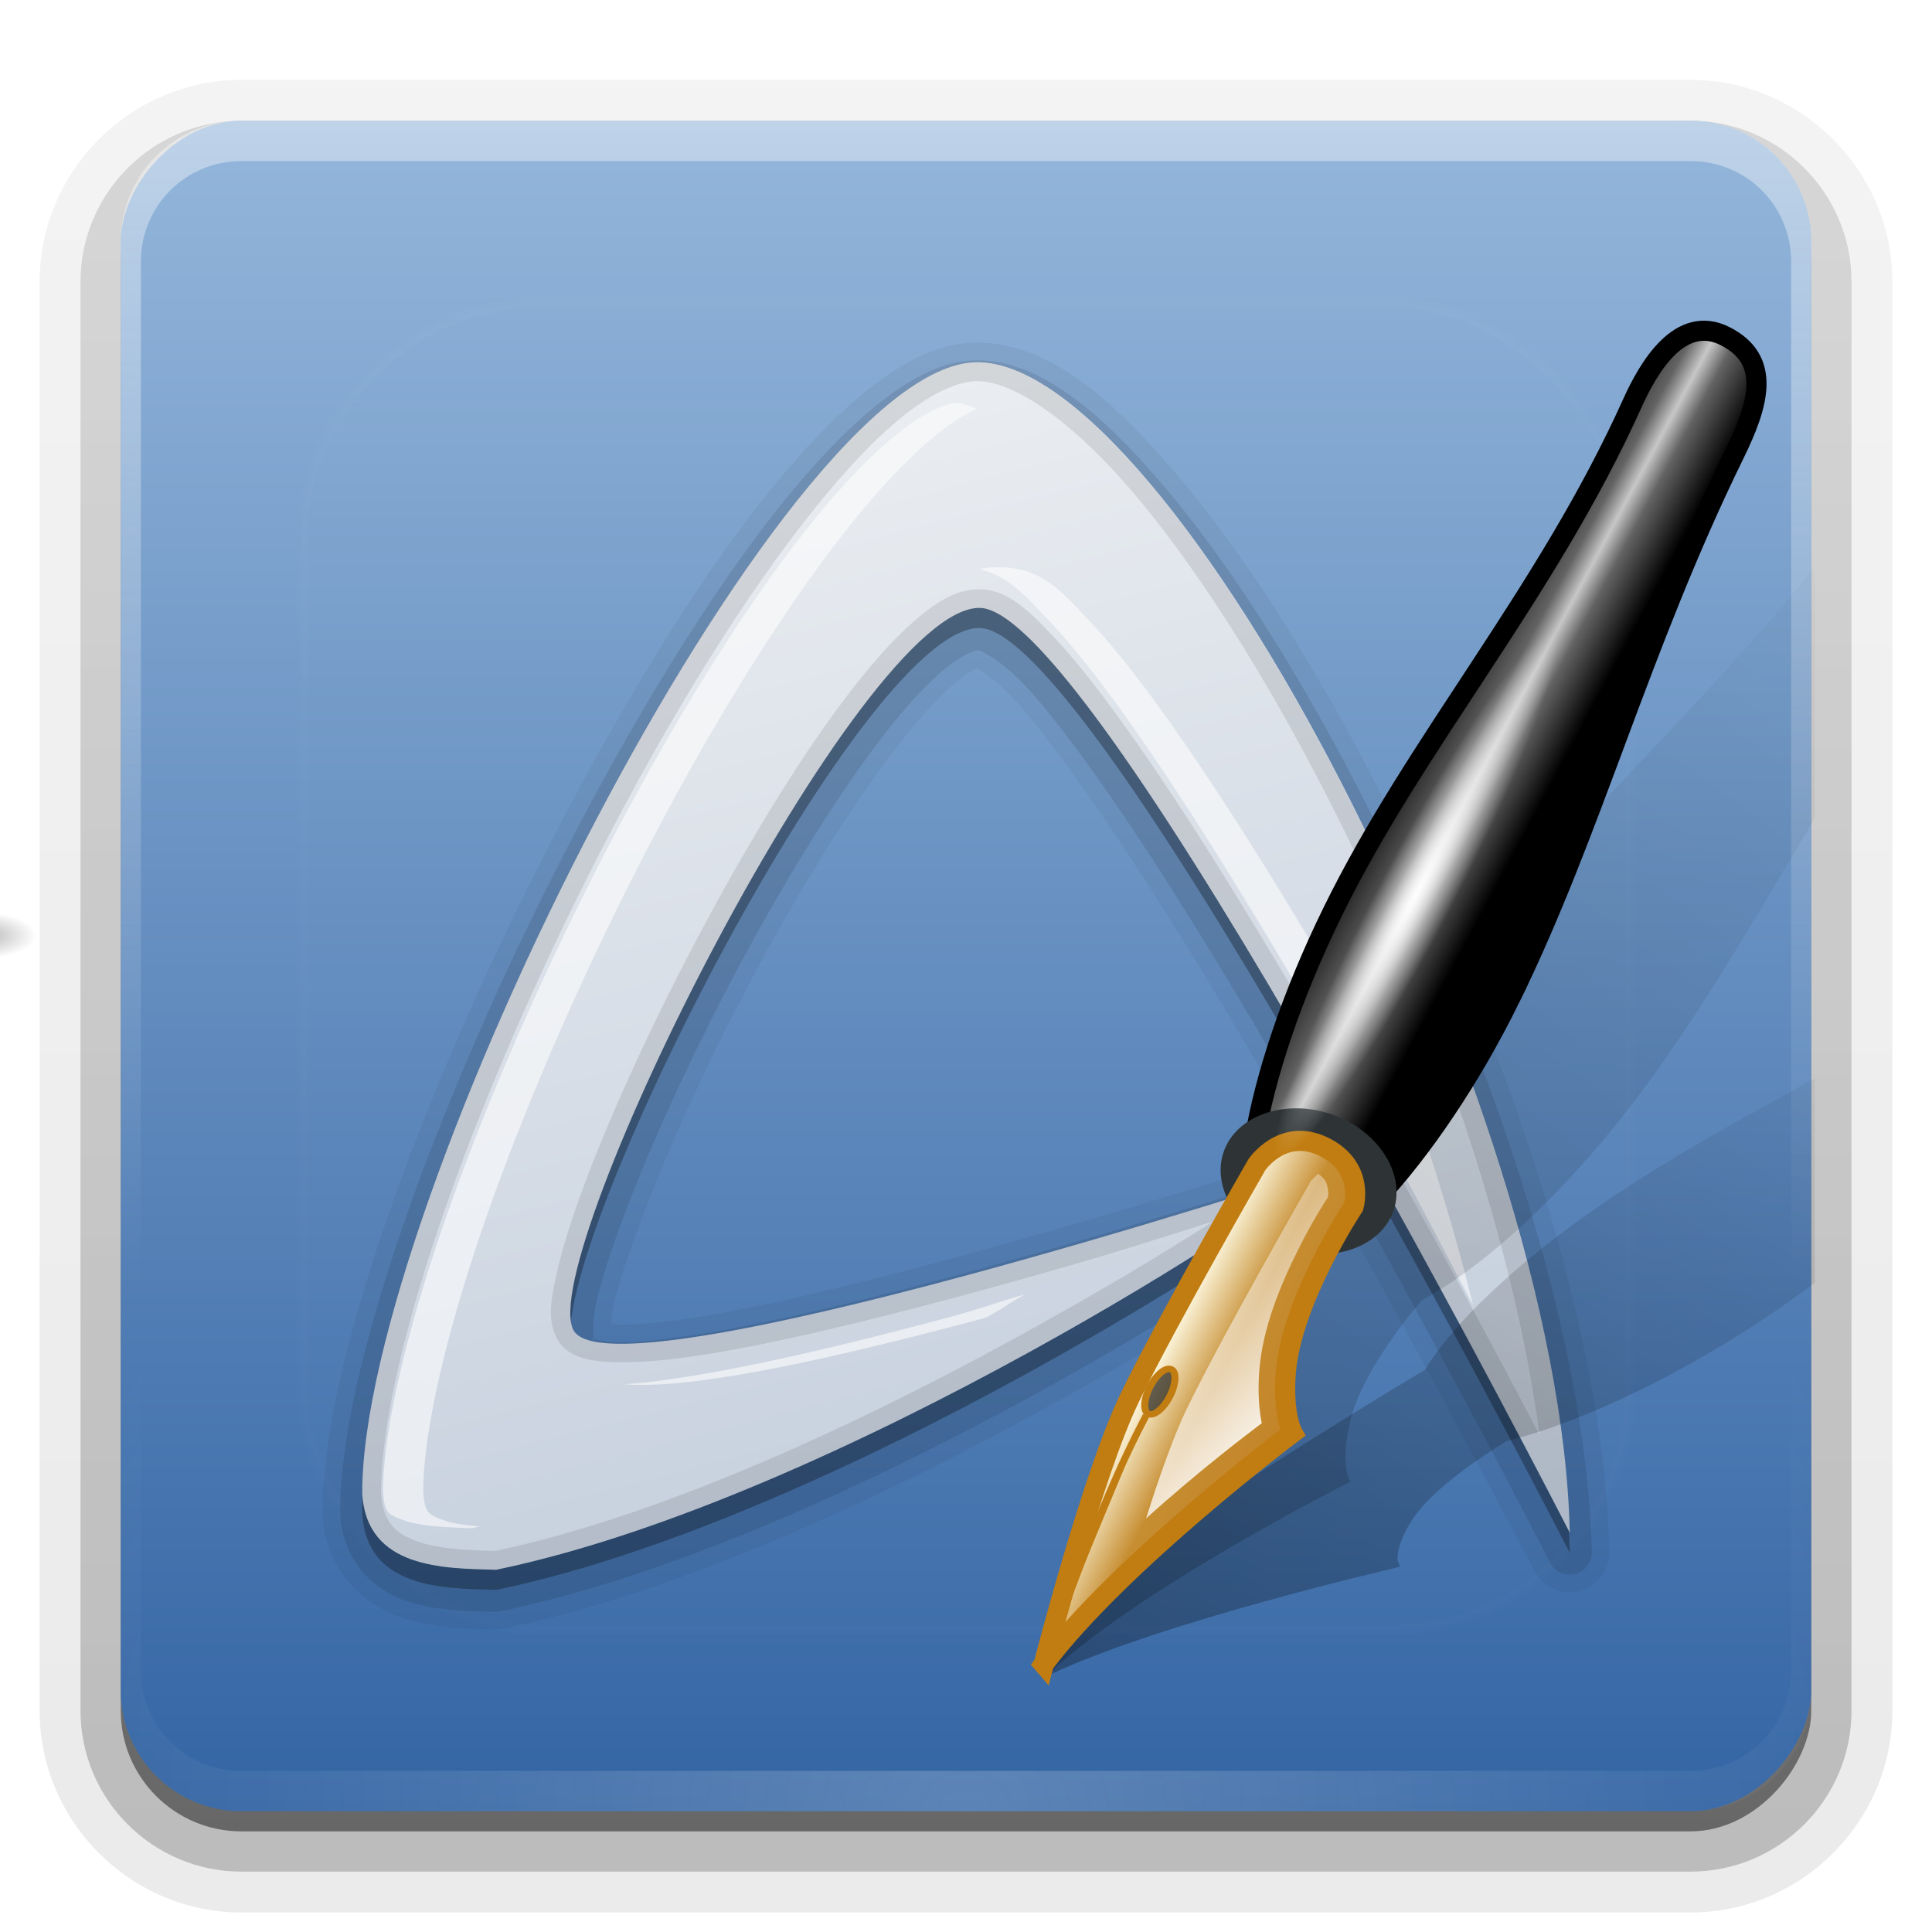<svg height="96" width="96" xmlns="http://www.w3.org/2000/svg" xmlns:xlink="http://www.w3.org/1999/xlink"><linearGradient id="a"><stop offset="0" stop-color="#fefefe"/><stop offset="1" stop-color="#fefefe" stop-opacity="0"/></linearGradient><linearGradient id="b" gradientUnits="userSpaceOnUse" x1="36.357" x2="36.357" xlink:href="#a" y1="6" y2="63.893"/><filter id="c" color-interpolation-filters="sRGB" height="1.384" width="1.384" x="-.192" y="-.192"><feGaussianBlur stdDeviation="5.28"/></filter><linearGradient id="d" gradientUnits="userSpaceOnUse" x1="48" x2="48" xlink:href="#a" y1="20.221" y2="138.661"/><radialGradient id="e" cx="48" cy="90.172" gradientTransform="matrix(1.157 0 0 .996 -7.551 .197)" gradientUnits="userSpaceOnUse" r="42" xlink:href="#a"/><clipPath id="f"><rect height="84" rx="6" width="84" x="6" y="6"/></clipPath><linearGradient id="g" gradientUnits="userSpaceOnUse" x1="48" x2="48" y1="-6" y2="-90.012"><stop offset="0" stop-color="#94b6db"/><stop offset="1" stop-color="#3465a4"/></linearGradient><linearGradient id="h" gradientTransform="matrix(1.006 0 0 .994 100 0)" gradientUnits="userSpaceOnUse" x1="45.448" x2="45.448" y1="92.54" y2="7.017"><stop offset="0"/><stop offset="1" stop-opacity=".588"/></linearGradient><linearGradient id="i" gradientTransform="matrix(1.024 0 0 1.012 -1.143 -98.071)" gradientUnits="userSpaceOnUse" x1="32.251" x2="32.251" xlink:href="#h" y1="6.132" y2="90.239"/><linearGradient id="j" gradientTransform="translate(0 -97)" gradientUnits="userSpaceOnUse" x1="32.251" x2="32.251" xlink:href="#h" y1="6.132" y2="90.239"/><radialGradient id="k" cx="5.455" cy="20.124" gradientTransform="matrix(.942 0 0 .274 .318 14.402)" gradientUnits="userSpaceOnUse" r="4.331" xlink:href="#l"/><linearGradient id="l"><stop offset="0"/><stop offset="1" stop-opacity="0"/></linearGradient><linearGradient id="m" gradientUnits="userSpaceOnUse" x1="-20.123" x2="-20.022" xlink:href="#a" y1="3.756" y2="71.946"/><linearGradient id="n" gradientTransform="matrix(1.503 0 0 1.519 11.131 11.166)" gradientUnits="userSpaceOnUse" x1="25.071" x2="35.095" y1="4.714" y2="44.5"><stop offset="0" stop-color="#eaedf1"/><stop offset="1" stop-color="#c1ccdb"/></linearGradient><linearGradient id="o" gradientTransform="matrix(.844 .121 -.129 .791 26.342 12.197)" gradientUnits="userSpaceOnUse" x1="43.7" x2="87.732" xlink:href="#l" y1="82.474" y2="6.208"/><linearGradient id="p" gradientUnits="userSpaceOnUse" x1="66.481" x2="72.444" y1="44.445" y2="47.644"><stop offset="0" stop-color="#1a1a1a"/><stop offset=".352" stop-color="#636363"/><stop offset=".5" stop-color="#c7c7c7"/><stop offset=".65" stop-color="#636363"/><stop offset="1"/></linearGradient><linearGradient id="q" gradientTransform="matrix(.591 -.158 .159 .592 38.272 30.328)" gradientUnits="userSpaceOnUse" x1="24.249" x2="13.406" y1="77.502" y2="67.674"><stop offset="0" stop-color="#c38125"/><stop offset=".63" stop-color="#c68d31"/><stop offset="1" stop-color="#fffce6"/></linearGradient><linearGradient id="r" gradientUnits="userSpaceOnUse" x1="64.651" x2="55.531" xlink:href="#a" y1="70.961" y2="62.674"/><radialGradient id="s" cx="59.852" cy="41.704" gradientTransform="matrix(1 0 0 .125 0 36.491)" gradientUnits="userSpaceOnUse" r="18.183" xlink:href="#a"/><linearGradient id="t" gradientTransform="matrix(.867 .181 -.276 .568 37.568 28.213)" gradientUnits="userSpaceOnUse" x1="43.7" x2="77.924" xlink:href="#l" y1="82.474" y2="16.212"/><path d="m12-95.031c-5.511 0-10.031 4.52-10.031 10.031v71c0 5.511 4.52 10.031 10.031 10.031h72c5.511 0 10.031-4.52 10.031-10.031v-71c0-5.511-4.52-10.031-10.031-10.031z" fill="url(#i)" opacity=".08" transform="scale(1 -1)"/><path d="m12-94.031c-4.972 0-9.031 4.06-9.031 9.031v71c0 4.972 4.06 9.031 9.031 9.031h72c4.972 0 9.031-4.06 9.031-9.031v-71c0-4.972-4.06-9.031-9.031-9.031z" fill="url(#i)" opacity=".1" transform="scale(1 -1)"/><path d="m12-93c-4.409 0-8 3.591-8 8v71c0 4.409 3.591 8 8 8h72c4.409 0 8-3.591 8-8v-71c0-4.409-3.591-8-8-8z" fill="url(#i)" opacity=".2" transform="scale(1 -1)"/><rect fill="url(#i)" height="85" opacity=".3" rx="7" transform="scale(1 -1)" width="86" x="5" y="-92"/><rect fill="url(#j)" height="84" opacity=".45" rx="6" transform="scale(1 -1)" width="84" x="6" y="-91"/><rect fill="url(#g)" height="84" rx="6" transform="scale(1 -1)" width="84" x="6" y="-90"/><path d="m12 6c-3.324 0-6 2.676-6 6v2 68 2c0 .335.041.651.094.969.049.296.097.597.188.875.01.03.021.064.031.094.099.288.235.547.375.812.145.274.316.536.5.781s.374.473.594.688c.44.428.943.815 1.5 1.094.279.14.573.247.875.344-.256-.1-.487-.236-.719-.375-.007-.004-.024.004-.031 0-.032-.019-.062-.043-.094-.062-.12-.077-.231-.164-.344-.25-.106-.081-.213-.161-.312-.25-.178-.161-.347-.345-.5-.531-.108-.13-.218-.265-.312-.406-.025-.038-.038-.086-.062-.125-.065-.103-.13-.205-.188-.312-.101-.195-.206-.416-.281-.625-.008-.022-.024-.041-.031-.062-.032-.092-.036-.187-.062-.281-.03-.107-.07-.203-.094-.312-.073-.342-.125-.698-.125-1.062v-2-68-2c0-2.782 2.218-5 5-5h2 68 2c2.782 0 5 2.218 5 5v2 68 2c0 .364-.052.721-.125 1.062-.044.207-.088.398-.156.594-.008.022-.023.041-.031.062-.063.174-.138.367-.219.531-.042.083-.079.17-.125.25-.055.097-.127.188-.188.281-.094.141-.205.276-.312.406-.143.174-.303.347-.469.5-.011.01-.02.021-.031.031-.138.126-.285.234-.438.344-.103.073-.204.153-.312.219-.007.004-.024-.004-.031 0-.232.139-.463.275-.719.375.302-.097.596-.204.875-.344.557-.279 1.06-.666 1.5-1.094.22-.214.409-.442.594-.688s.355-.508.5-.781c.14-.265.276-.525.375-.812.01-.031.021-.063.031-.094.09-.278.139-.579.188-.875.052-.318.094-.634.094-.969v-2-68-2c0-3.324-2.676-6-6-6z" fill="url(#b)" opacity=".4"/><path d="m12 90c-3.324 0-6-2.676-6-6v-2-68-2c0-.335.041-.651.094-.969.049-.296.097-.597.188-.875.01-.03.021-.064.031-.094.099-.288.235-.547.375-.812.145-.274.316-.536.5-.781s.374-.473.594-.688c.44-.428.943-.815 1.5-1.094.279-.14.573-.247.875-.344-.256.1-.487.236-.719.375-.007.004-.024-.004-.031 0-.032.019-.062.043-.094.062-.12.077-.231.164-.344.25-.106.081-.213.161-.312.25-.178.161-.347.345-.5.531-.108.13-.218.265-.312.406-.025.038-.038.086-.062.125-.065.103-.13.205-.188.312-.101.195-.206.416-.281.625-.008.022-.024.041-.031.062-.032.092-.036.187-.062.281-.03.107-.07.203-.094.312-.073.342-.125.698-.125 1.062v2 68 2c0 2.782 2.218 5 5 5h2 68 2c2.782 0 5-2.218 5-5v-2-68-2c0-.364-.052-.721-.125-1.062-.044-.207-.088-.398-.156-.594-.008-.022-.023-.041-.031-.062-.063-.174-.138-.367-.219-.531-.042-.083-.079-.17-.125-.25-.055-.097-.127-.188-.188-.281-.094-.141-.205-.276-.312-.406-.143-.174-.303-.347-.469-.5-.011-.01-.02-.021-.031-.031-.138-.126-.285-.234-.438-.344-.103-.073-.204-.153-.312-.219-.007-.004-.024.004-.031 0-.232-.139-.463-.275-.719-.375.302.097.596.204.875.344.557.279 1.06.666 1.5 1.094.22.214.409.442.594.688s.355.508.5.781c.14.265.276.525.375.812.01.031.021.063.031.094.09.278.139.579.188.875.052.318.094.634.094.969v2 68 2c0 3.324-2.676 6-6 6z" fill="url(#e)" opacity=".2"/><path d="m9.767 19.812a4.331 1.525 0 1 1 -8.662 0 4.331 1.525 0 1 1 8.662 0z" fill="url(#k)" opacity=".3" transform="matrix(.693 0 0 .984 -4.787 26.886)"/><path d="m-39.415 45.009c.406-8.908 13.06-35.495 19.199-35.631 6.14-.136 15.971 20.788 17.98 31.885 0 0-13.318-25.944-17.844-25.886-4.562.058-16.381 22.518-14.297 25.227 2.066 2.687 18.294-2.309 18.294-2.309-.869.615-10.129 5.978-18.973 8.368-2.096.133-4.222.692-4.358-1.655z" fill="none" opacity=".6" stroke="url(#m)"/><rect height="66" rx="12" style="opacity:.1;stroke:#fefefe;stroke-width:.5;stroke-linecap:round;clip-path:url(#f);fill:url(#d);filter:url(#c)" width="66" x="15" y="15"/><g fill-rule="evenodd"><path d="m48.406 17.031c-1.882.042-3.583.992-5.25 2.312-1.671 1.324-3.376 3.128-5.094 5.281-3.436 4.307-6.942 10.062-10.188 16.25-3.246 6.188-6.208 12.81-8.344 18.844-2.13 6.017-3.504 11.377-3.5 15.438 0.0.009-0.0.022 0 .031-0.0.031-0.0.09 0 .094a.864.864 0 0 0 0 .031c.148 2.602 1.898 4.332 3.75 5 1.768.637 3.569.621 4.812.656a.864.864 0 0 0 .031 0c.004-0.0.121 0.0.125 0 .004-0.0.089-.031.094-.031.004-.001.121.001.125 0 .003-.001.064-.025.094-.031.009-.002.022.002.031 0 8.894-1.853 18.91-6.574 26.906-10.969 4.002-2.2 7.483-4.311 10.031-5.969 1.282-.834 2.307-1.575 3.062-2.125.361-.262.707-.477 1-.719.166-.136.386-.372.625-.688 5.159 9.257 9.531 17.625 9.531 17.625.003.006.09.12.094.125.003.005.09.151.094.156.004.005.089.12.094.125.004.005.12.089.125.094.005.004.12.121.125.125.005.004.12.09.125.094.005.004.151.091.156.094.006.003.15.06.156.062.006.003.119.06.125.062.006.002.15.061.156.062.006.002.181.03.188.031.006.001.15-.001.156 0 .006.001.15 0.0.156 0 .006-0.0.15.001.156 0 .006-.001.181.001.188 0 .006-.001.15-.03.156-.031.006-.002.15-.06.156-.062.006-.002.15-.06.156-.062.006-.003.119-.059.125-.062.006-.003.151-.09.156-.094.005-.004.12-.09.125-.094.005-.004.12-.121.125-.125.005-.004.121-.089.125-.094.004-.005.09-.12.094-.125.004-.005.09-.151.094-.156.003-.005.091-.119.094-.125.003-.006.06-.15.062-.156.003-.006.061-.15.062-.156.002-.006.03-.15.031-.156.001-.006.03-.15.031-.156.001-.006.031-.15.031-.156 0-.006 0-.181 0-.188-.245-11.233-5.323-25.909-11.531-38-3.104-6.046-6.514-11.428-9.844-15.375-3.318-3.934-6.573-6.769-10.188-6.688zm.125 16.188c.088.049.178.099.312.188.353.232.858.612 1.375 1.156 1.078 1.135 2.424 2.916 3.906 5.031 2.96 4.224 6.436 9.919 9.719 15.625.438.761.726 1.336 1.156 2.094-.041.004-.09-.001-.094 0-.006.001-.151.03-.156.031-.006.001-.119.061-.125.062a.864.864 0 0 0 -.031 0s-8.652 2.803-17.531 5.188c-4.439 1.192-8.942 2.294-12.344 2.844-1.703.275-3.126.396-4.031.375-.146-.003-.187-.016-.312-.031.013-.256.019-.503.094-.844.233-1.068.726-2.561 1.375-4.281 1.296-3.434 3.265-7.8 5.5-12 2.236-4.201 4.746-8.276 6.969-11.219 1.108-1.467 2.154-2.637 3-3.375.411-.359.768-.612 1.031-.75.179-.094.169-.082.188-.094z" opacity=".05"/><path d="m48.438 17.906c-1.598.036-3.154.86-4.75 2.125s-3.247 3.006-4.938 5.125c-3.381 4.238-6.897 9.97-10.125 16.125s-6.163 12.734-8.281 18.719-3.447 11.324-3.438 15.188a1.093 1.093 0 0 0 0 .062c.129 2.253 1.579 3.682 3.156 4.25s3.293.558 4.562.594a1.093 1.093 0 0 0 .25-.031c8.74-1.815 18.754-6.497 26.719-10.875 3.982-2.189 7.44-4.293 9.969-5.938 1.264-.822 2.281-1.548 3.031-2.094.375-.273.698-.491.938-.688s.351-.251.594-.625a1.093 1.093 0 0 0 -1.25-1.625s-8.686 2.827-17.594 5.219c-4.454 1.196-8.978 2.285-12.438 2.844-1.73.279-3.178.43-4.188.406-.505-.012-.92-.093-1.125-.156s-.139-.08-.062.062c.068.128-.094-.698.156-1.844.251-1.146.75-2.666 1.406-4.406 1.313-3.481 3.31-7.863 5.562-12.094s4.765-8.343 7.031-11.344c1.133-1.5 2.209-2.7 3.125-3.5s1.662-1.099 1.906-1.094c.027.001 1.051.46 2.188 1.656s2.506 2.994 4 5.125c2.987 4.263 6.46 9.969 9.75 15.688 6.58 11.438 12.438 22.875 12.438 22.875a1.093 1.093 0 0 0 2.062-.531c-.239-10.986-5.273-25.618-11.438-37.625-3.083-6.004-6.453-11.347-9.719-15.219s-6.372-6.446-9.5-6.375z" opacity=".1"/><path d="m18 75.203c-.036-14.394 20.79-55.983 30.483-56.202 4.848-.109 12.111 9.095 18.22 20.994 6.109 11.899 11.065 26.492 11.297 37.161 0 0-23.453-45.813-29.302-45.949-5.957-.136-22.126 32.277-20.203 35.888 1.878 3.526 36.732-7.841 36.732-7.841-.751 1.157-23.506 16.202-40.572 19.747-2.576-.072-6.44-.036-6.655-3.797z" opacity=".3"/><path d="m18 74.203c-.036-14.394 20.79-55.983 30.483-56.202 4.848-.109 12.111 9.095 18.22 20.994 6.109 11.899 11.065 26.492 11.297 37.161 0 0-23.453-45.813-29.302-45.949-5.957-.136-22.126 32.277-20.203 35.888 1.878 3.526 36.732-7.841 36.732-7.841-.751 1.157-23.506 16.202-40.572 19.747-2.576-.072-6.44-.036-6.655-3.797z" fill="url(#n)"/><path d="m47.5 20.031c-.49.011-1.533.43-2.844 1.469s-2.844 2.628-4.438 4.625c-3.187 3.995-6.651 9.567-9.812 15.594s-6.036 12.53-8.094 18.344c-2.042 5.769-3.271 10.919-3.281 14.031.07 1.137.279 1.175 1.094 1.469.768.277 2.103.336 3.344.375.125-.027.25-.066.375-.094-.668-.053-1.289-.126-1.719-.281-.815-.294-1.023-.332-1.094-1.469.011-3.112 1.239-8.262 3.281-14.031 2.058-5.813 4.932-12.317 8.094-18.344s6.625-11.599 9.812-15.594c1.594-1.997 3.127-3.586 4.438-4.625.734-.581 1.359-.957 1.875-1.188-.428-.182-.775-.287-1.031-.281zm2.219 8.156c-.375-.009-.732.021-1.062.094 1.456.328 2.328 1.363 3.438 2.531 1.323 1.394 2.769 3.265 4.312 5.469 3.088 4.407 6.592 10.176 9.906 15.938 3.64 6.328 4.536 8.217 6.875 12.625-.634-2.646-1.439-5.374-2.344-8.125-.694-1.254-1.48-2.673-2.531-4.5-3.315-5.762-6.818-11.531-9.906-15.938-1.544-2.203-2.989-4.075-4.312-5.469s-2.296-2.578-4.344-2.625a2.044 2.044 0 0 0 -.031 0zm1.219 36.125c-1.842.532-1.89.632-3.844 1.156-4.507 1.21-9.086 2.315-12.75 2.906-1.213.196-2.308.342-3.312.406.178.014.345.027.531.031 1.361.032 2.949-.142 4.781-.438 3.614-.584 8.115-1.684 12.562-2.875.048-.026.109-.036.156-.062.751-.413 1.164-.72 1.875-1.125z" fill="#fefefe" opacity=".6"/><path d="m48.469 18c-9.693.219-30.505 41.794-30.469 56.188.215 3.761 4.08 3.74 6.656 3.812 17.066-3.544 39.811-18.593 40.562-19.75 0 0-34.84 11.37-36.719 7.844-1.923-3.611 14.23-36.011 20.188-35.875 5.85.136 29.312 45.938 29.312 45.938-.233-10.669-5.203-25.258-11.312-37.156-6.109-11.899-13.371-21.109-18.219-21zm.031.938c1.827-.041 4.789 1.961 7.906 5.656s6.438 8.941 9.469 14.844c5.189 10.107 9.337 22.072 10.625 31.875-2.166-4.136-5.581-10.578-10.156-18.531-3.306-5.746-6.792-11.488-9.844-15.844-1.526-2.178-2.931-4.02-4.188-5.344s-2.266-2.282-3.594-2.312c-1.169-.027-2.226.646-3.312 1.594s-2.221 2.244-3.406 3.812c-2.37 3.138-4.9 7.327-7.188 11.625s-4.33 8.716-5.688 12.312c-.678 1.798-1.184 3.384-1.469 4.688s-.471 2.276.031 3.219c.281.528.762.787 1.25.938s1.038.204 1.656.219c1.236.029 2.798-.116 4.594-.406 3.591-.58 8.137-1.701 12.625-2.906 6.326-1.699 9.358-2.704 12.469-3.688-2.472 1.602-5.83 3.598-9.688 5.719-7.824 4.301-17.642 8.897-25.969 10.656-1.29-.036-2.799-.081-3.875-.469-1.075-.387-1.706-.903-1.812-2.406-0-.008 0-.023 0-.031-.001-.013.001-.018 0-.031.004-3.376 1.243-8.592 3.312-14.438 2.079-5.874 4.971-12.396 8.156-18.469s6.681-11.7 9.938-15.781c1.628-2.041 3.181-3.693 4.594-4.812s2.678-1.668 3.562-1.688z" opacity=".1"/></g><path d="m90.176 53.595c-3.686 2.001-7.285 3.988-10.534 6.209-4.365 2.982-7.424 5.969-8.829 8.244-.006.01-.019.015-.025.025-.855.513-6.987 4.212-10.102 6.361-3.4 2.346-9.135 8.346-9.135 8.346l.662.407c5.636-2.628 16.972-5.242 16.972-5.242l.382-.102-.102-.254s-.05-.106 0-.433c.05-.326.218-.84.636-1.527.909-1.493 3.207-3.068 4.758-4.02 3.578-.883 8.64-3.239 13.359-6.463.67-.458 1.313-.925 1.959-1.399v-10.152z" fill="url(#t)" opacity=".3"/><path d="m90.176 28.176c-5.83 7.272-12.578 13.153-17.76 20.127-3.384 4.554-5.54 8.953-6.336 12.163-.004.015-.022.036-.025.051-.679.797-5.529 6.494-7.939 9.771-2.631 3.577-6.616 12.315-6.616 12.315l.712.458c4.642-4.258 14.554-9.262 14.554-9.262l.331-.178-.127-.331s-.075-.146-.102-.585c-.027-.44-.006-1.144.229-2.112.51-2.104 2.31-4.504 3.537-5.98 3.122-1.662 7.283-5.459 10.941-10.381 3.144-4.231 5.766-8.827 8.6-13.562z" fill="url(#o)" opacity=".2"/><path d="m75.065 49.547c-4.05 8.251-9.764 14.119-11.845 13.001-2.219-1.192-1.146-8.796 3.009-17.262 4.154-8.464 10.627-15.8 14.882-25.25.811-1.801 2.381-4.462 4.61-3.332 2.311 1.171 1.684 3.363.463 5.853-4.714 9.615-7.069 18.739-11.119 26.99z" fill="url(#p)" stroke="#000"/><path d="m60.458 78.052a5.48 7.778 0 1 1 -10.96 0 5.48 7.778 0 1 1 10.96 0z" fill="none" stroke="#2e3436" stroke-linecap="round" stroke-width="4.345" transform="matrix(.515 -.138 .188 .348 22.035 39.121)"/><path d="m51.862 82.693s2.408-9.39 4.281-13.255c1.874-3.865 6.304-11.555 6.304-11.555s1.278-1.912 3.342-.895c2.063 1.017 1.468 2.97 1.468 2.97s-3.112 4.686-3.371 8.302c-.149 2.084.339 2.936.339 2.936s-8.57 6.444-12.364 11.496z" fill="url(#q)" fill-rule="evenodd" stroke="#c17d11"/><path d="m-27.931 71.865a1.237 3.005 0 1 1 -2.475 0 1.237 3.005 0 1 1 2.475 0z" fill-opacity=".6" stroke="#c17d11" stroke-linecap="round" stroke-width=".784" transform="matrix(.406 .174 -.186 .369 82.843 47.706)"/><path d="m51.91 82.456c1.699-4.379 2.911-8.067 5.036-12.112" fill="#c17d11" fill-rule="evenodd" stroke="#c17d11" stroke-width=".343"/><path d="m65.495 58.328c-.178.145-.297.295-.305.305-0.0 0-.025-0-.025 0-.061.107-4.405 7.679-6.209 11.399-.615 1.268-1.345 3.314-2.01 5.42 2.749-2.475 5.108-4.248 5.751-4.733-.123-.603-.208-1.446-.127-2.57.154-2.145 1.063-4.308 1.908-6.005.765-1.536 1.367-2.44 1.501-2.646.009-.036.044-.172 0-.433-.041-.242-.086-.478-.483-.738z" fill="url(#r)" fill-rule="evenodd"/><path d="m78.034 41.704a18.183 2.273 0 1 1 -36.365 0 18.183 2.273 0 1 1 36.365 0z" fill="url(#s)" transform="matrix(.377 -.722 .722 .377 17.693 71.942)"/></svg>